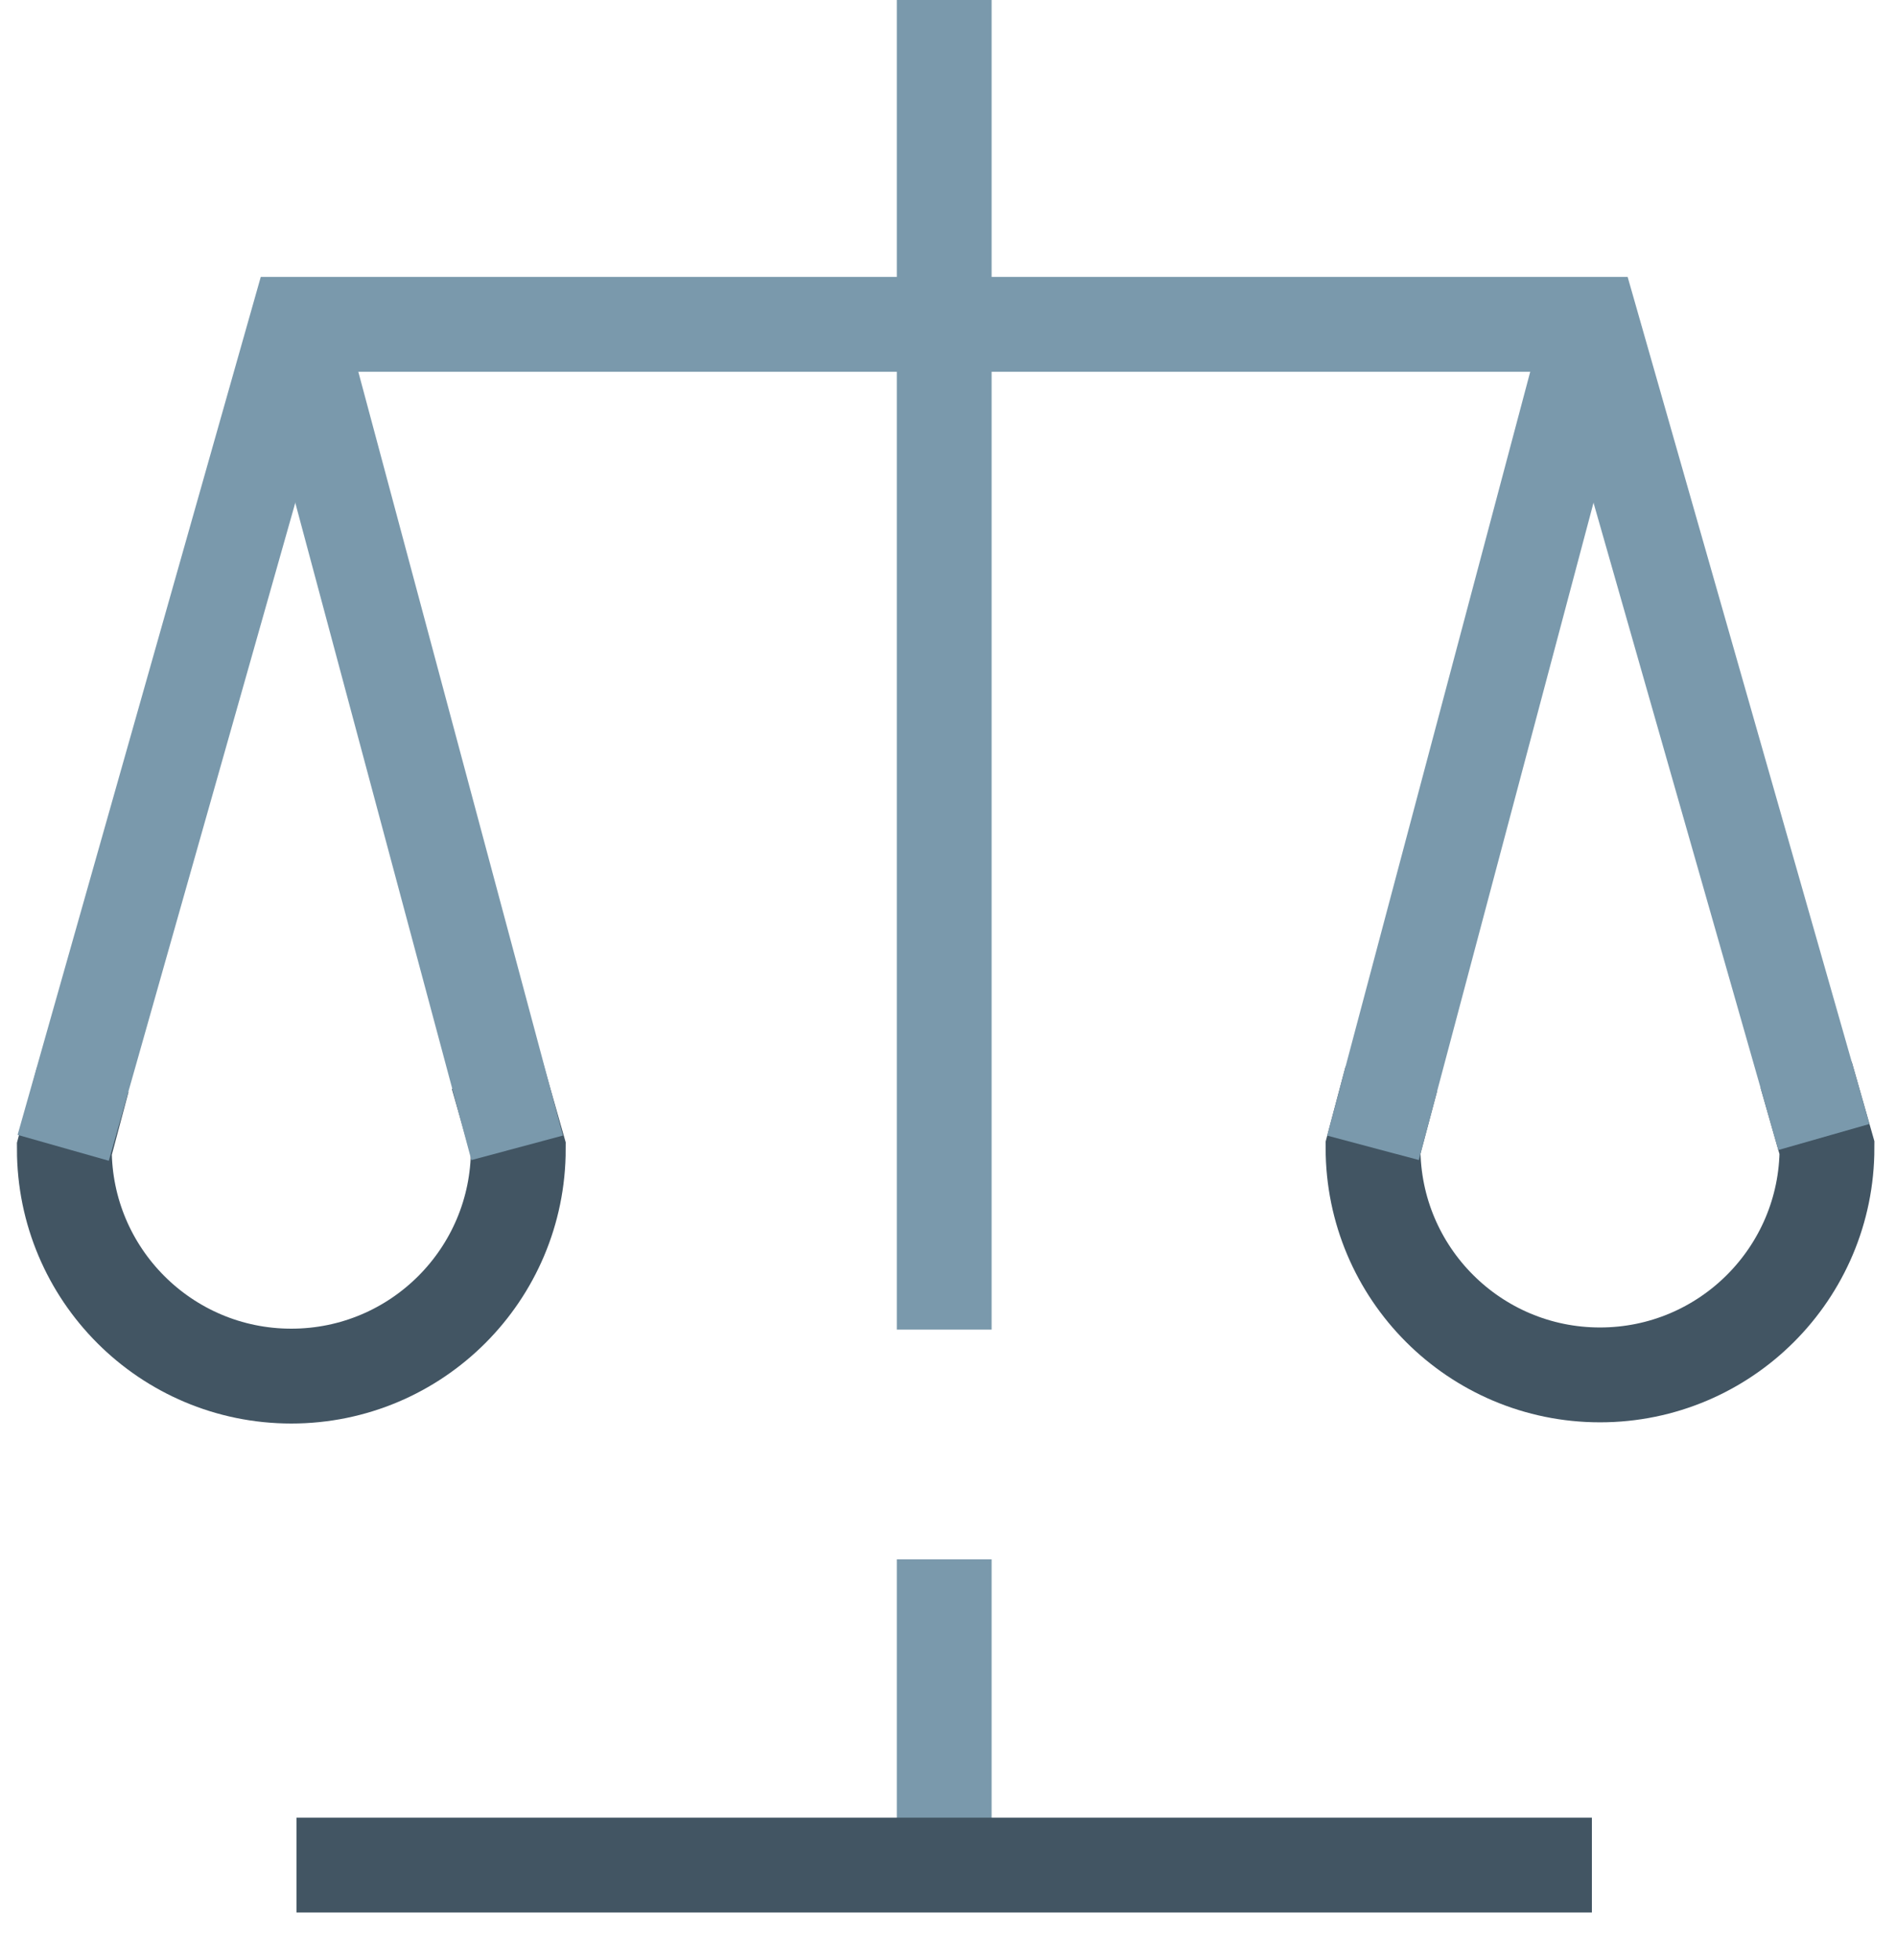 <svg width="30" height="31" viewBox="0 0 30 31" fill="none" xmlns="http://www.w3.org/2000/svg">
<path d="M7.871 17.015L8.201 18.17C8.201 20.154 6.593 21.762 4.609 21.762C2.626 21.762 1.018 20.154 1.018 18.17L1.309 17.075" stroke="#425563" stroke-width="1.5" stroke-miterlimit="10"/>
<path d="M28.578 16.996L28.908 18.152C28.908 20.135 27.3 21.743 25.316 21.743C23.333 21.743 21.725 20.135 21.725 18.152L22.016 17.056" stroke="#425563" stroke-width="1.5" stroke-miterlimit="10"/>
<path d="M14.94 28.841V24.66" stroke="#7A99AC" stroke-width="1.5" stroke-miterlimit="10"/>
<path d="M4.692 29.495H25.188" stroke="#425563" stroke-width="1.5" stroke-miterlimit="10"/>
<path d="M14.94 21.027V0" stroke="#7A99AC" stroke-width="1.5" stroke-miterlimit="10"/>
<path d="M28.859 17.981L25.188 5.129H4.693L1 18.152" stroke="#7A99AC" stroke-width="1.5" stroke-miterlimit="10"/>
<path d="M25.188 5.129L21.725 18.152" stroke="#7A99AC" stroke-width="1.5" stroke-miterlimit="10"/>
<path d="M8.183 18.152L4.692 5.129" stroke="#7A99AC" stroke-width="1.5" stroke-miterlimit="10"/>
</svg>